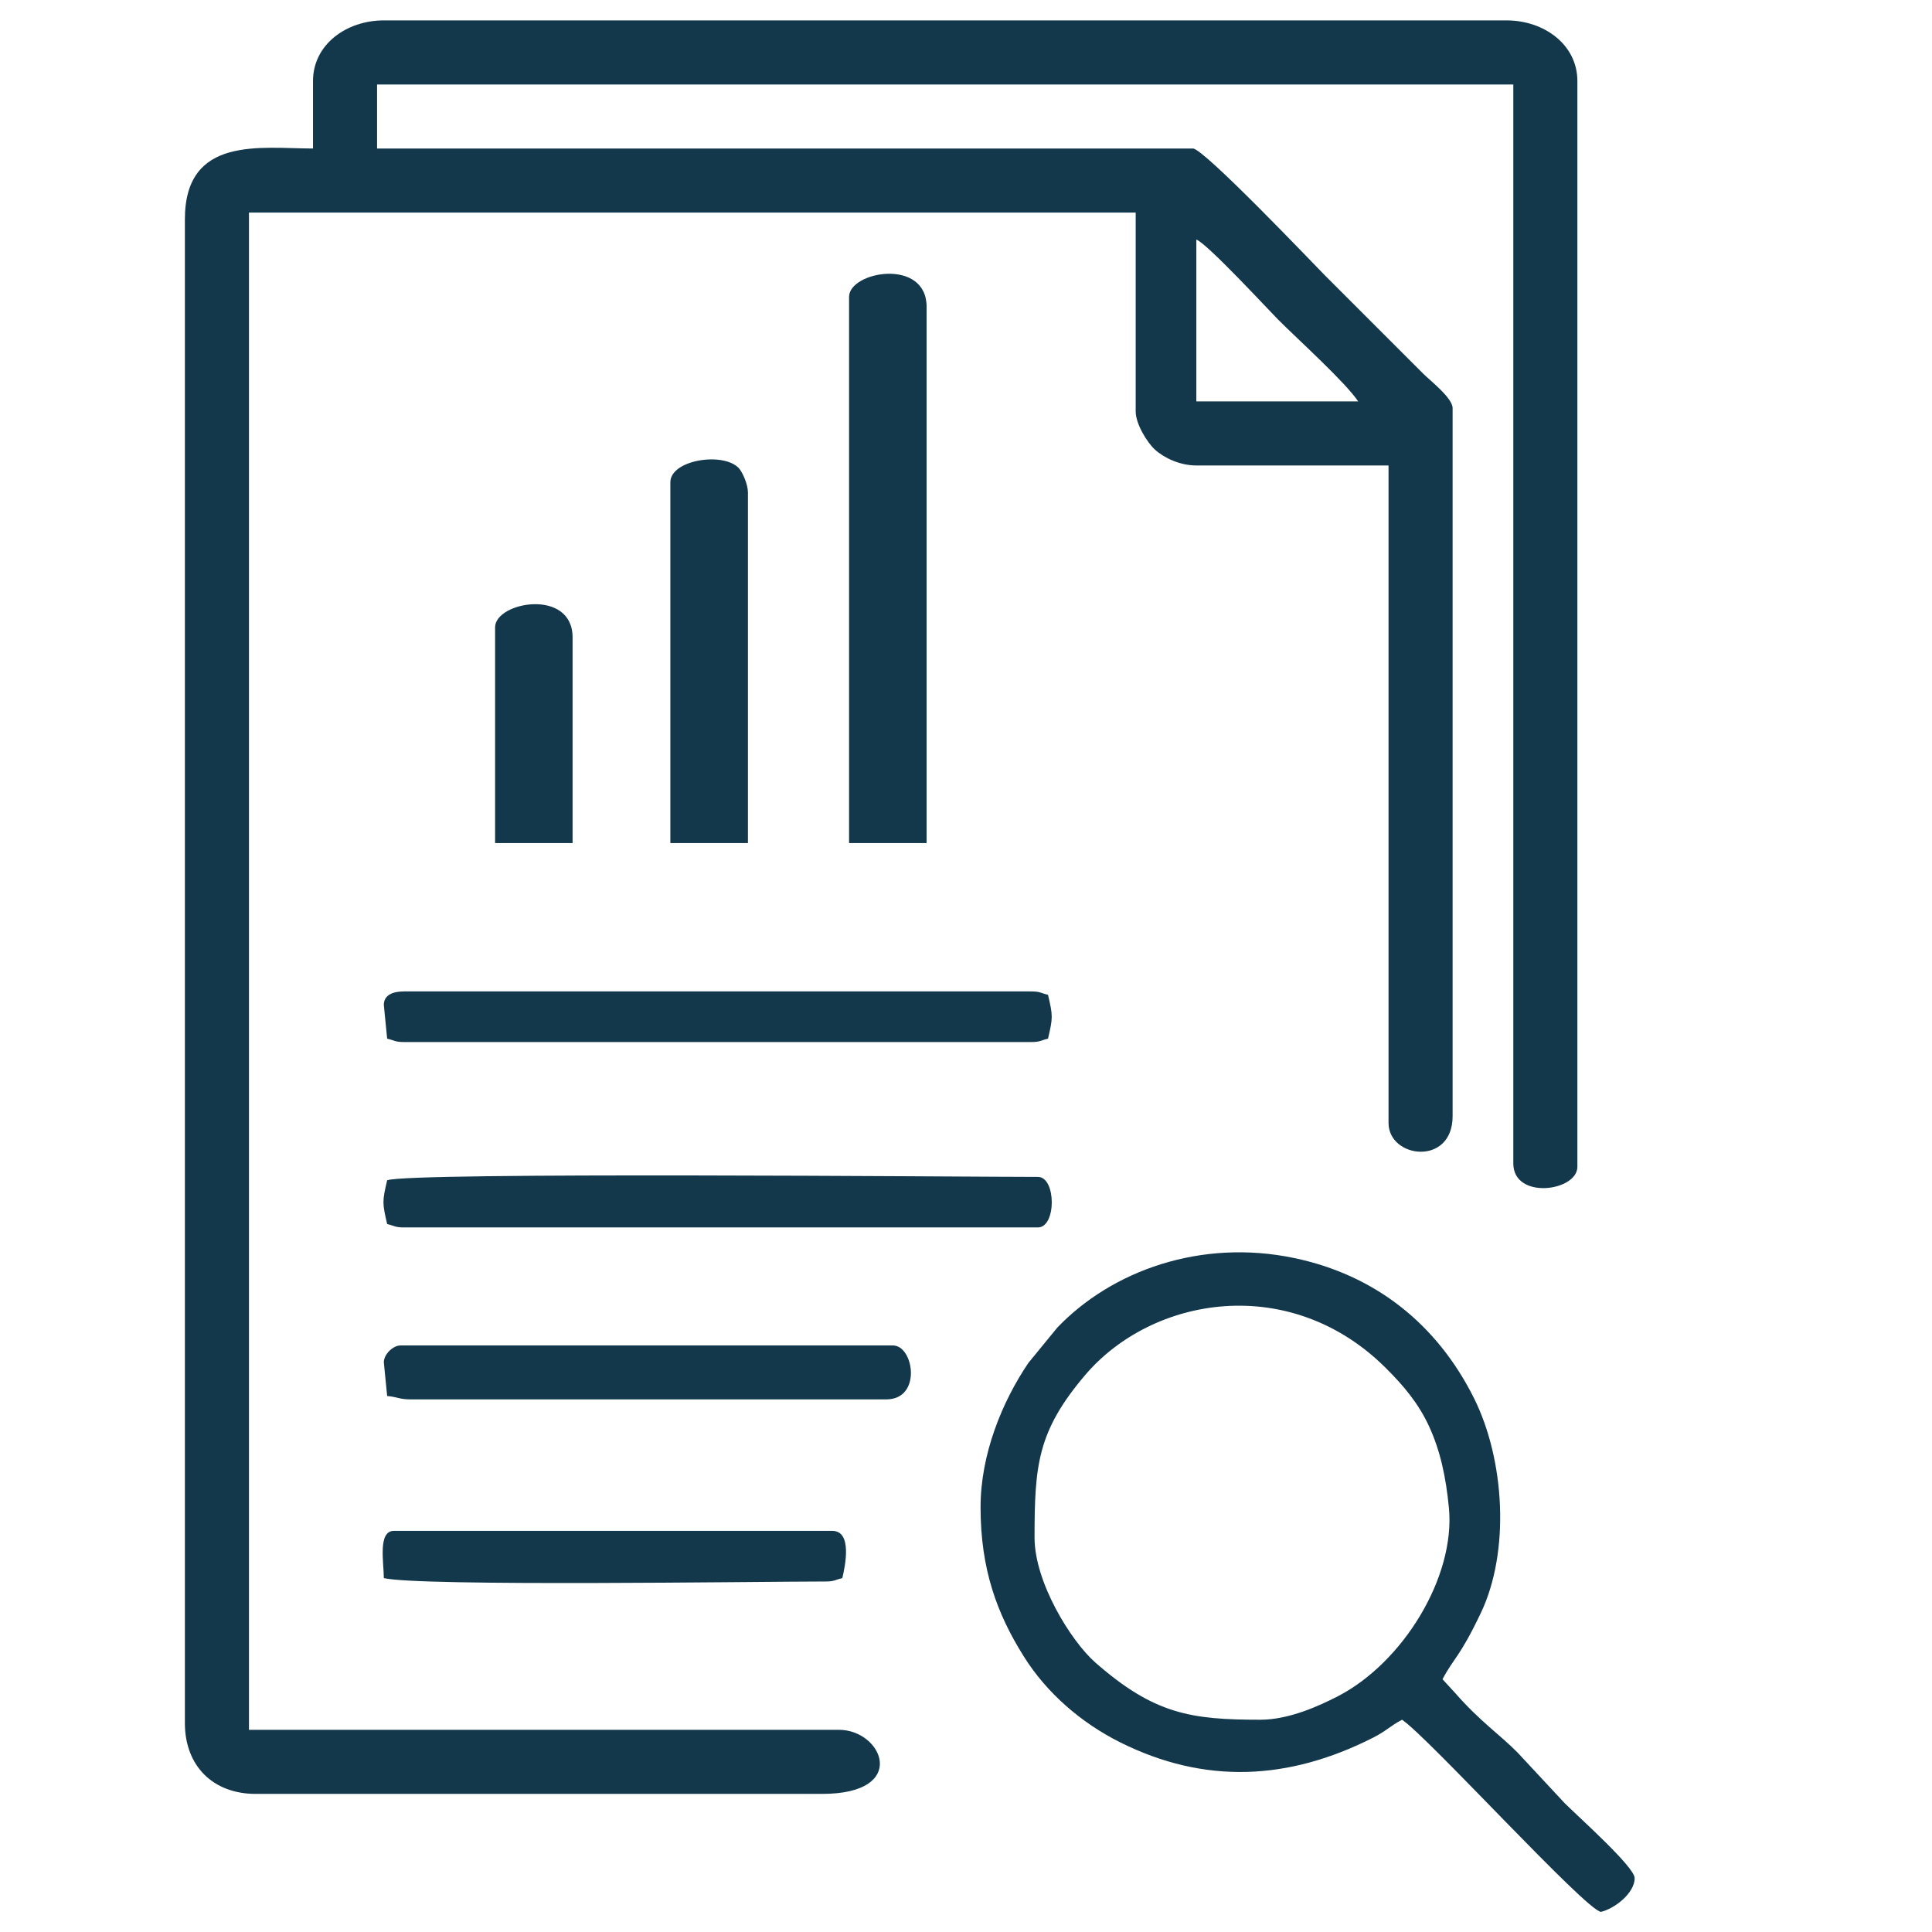<?xml version="1.0" encoding="UTF-8"?>
<!DOCTYPE svg PUBLIC "-//W3C//DTD SVG 1.1//EN" "http://www.w3.org/Graphics/SVG/1.1/DTD/svg11.dtd">
<!-- Creator: CorelDRAW 2021 (64-Bit) -->
<svg xmlns="http://www.w3.org/2000/svg" xml:space="preserve" width="4.233mm" height="4.233mm" version="1.1" style="shape-rendering:geometricPrecision; text-rendering:geometricPrecision; image-rendering:optimizeQuality; fill-rule:evenodd; clip-rule:evenodd"
viewBox="0 0 42332 42332"
 xmlns:xlink="http://www.w3.org/1999/xlink"
 xmlns:xodm="http://www.corel.com/coreldraw/odm/2003">
 <defs>
  <style type="text/css">
   <![CDATA[
    .fil0 {fill:#13384B}
   ]]>
  </style>
 </defs>
 <g id="Слой_x0020_1">
  <g id="_2826020962000">
   <path class="fil0" d="M26213 5249c238,86 1603,1565 1792,1754 431,432 1472,1370 1754,1792l-3546 0 0 -3546zm-19355 -3472l0 1477c-1143,0 -2807,-289 -2807,1552l0 32949c0,936 614,1551 1551,1551l12411 0c1922,0 1327,-1404 369,-1404l-12927 0 0 -33244 19429 0 0 4358c0,278 257,686 421,835 202,184 551,348 908,348l4211 0 0 14405c0,781 1404,952 1404,-147l0 -15515c0,-221 -490,-601 -646,-756l-2143 -2143c-211,-211 -2661,-2789 -2900,-2789l-17877 0 0 -1403 24896 0 0 23640c0,804 1404,614 1404,74l0 -23788c0,-801 -732,-1330 -1552,-1330l-24600 0c-821,0 -1552,529 -1552,1330z"/>
   <path class="fil0" d="M27617 37681c-1522,0 -2327,-121 -3620,-1256 -529,-466 -1329,-1753 -1329,-2734 0,-1588 66,-2331 1101,-3553 1473,-1741 4502,-2254 6600,-159 383,382 707,763 943,1273 243,528 369,1099 435,1787 145,1520 -1011,3391 -2430,4126 -414,214 -1077,516 -1700,516zm-6132 -4655c0,1362 363,2338 946,3266 502,803 1258,1456 2108,1882 1862,931 3698,836 5543,-98 303,-154 361,-248 638,-395 577,387 4015,4166 4358,4210 292,-67 739,-406 739,-739 0,-243 -1201,-1313 -1533,-1642l-1033 -1110c-398,-402 -817,-677 -1361,-1298l-283 -308c255,-483 368,-464 839,-1451 644,-1349 524,-3356 -149,-4707 -813,-1628 -2170,-2702 -3945,-3072 -2039,-425 -3991,276 -5187,1527l-632 772c-579,855 -1048,2007 -1048,3163z"/>
   <path class="fil0" d="M18604 6504l0 11969 1699 0 0 -11747c0,-1085 -1699,-780 -1699,-222z"/>
   <path class="fil0" d="M8483 25861c-108,462 -108,497 0,959 165,39 170,74 369,74l13890 0c407,0 402,-1107 0,-1107 -1577,0 -13787,-110 -14259,74z"/>
   <path class="fil0" d="M8410 22019l73 739c165,39 170,74 369,74l13742 0c199,0 204,-35 369,-74 108,-464 108,-498 0,-961 -165,-39 -170,-74 -369,-74l-13742 0c-226,0 -442,68 -442,296z"/>
   <path class="fil0" d="M14688 10568l0 7905 1700 0 0 -7683c0,-175 -117,-445 -203,-536 -345,-358 -1497,-178 -1497,314z"/>
   <path class="fil0" d="M8410 29849l73 739c231,20 262,74 517,74l10417 0c790,0 606,-1182 148,-1182l-10787 0c-171,0 -368,198 -368,369z"/>
   <path class="fil0" d="M8410 34578c804,187 8231,74 9677,74 199,0 204,-35 369,-74 60,-255 228,-1035 -221,-1035l-9605 0c-355,0 -220,697 -220,1035z"/>
   <path class="fil0" d="M10848 13745l0 4728 1698 0 0 -4506c0,-1086 -1698,-782 -1698,-222z"/>
  </g>
 </g>
</svg>
